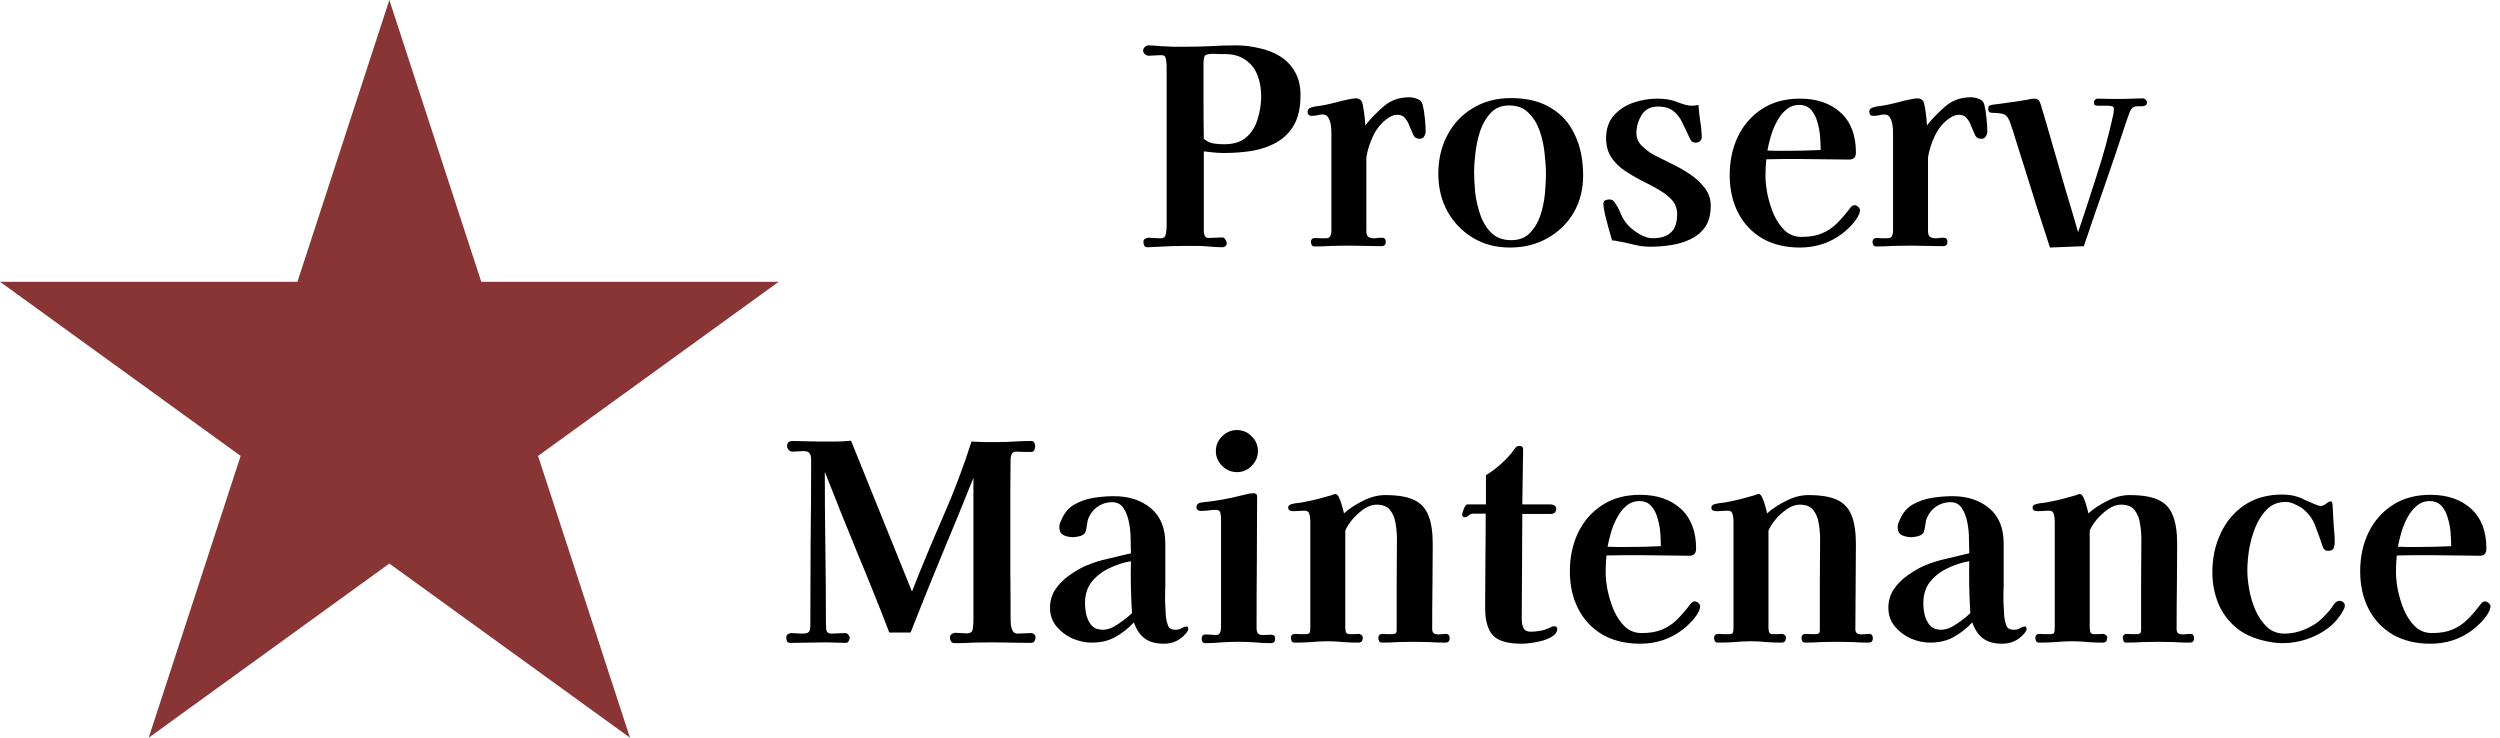 <svg width="183" height="54" viewBox="0 0 183 54" fill="none" xmlns="http://www.w3.org/2000/svg">
<path d="M28.5 0L35.228 20.626H57L39.386 33.374L46.114 54L28.5 41.252L10.886 54L17.614 33.374L0 20.626H21.772L28.5 0Z" fill="#893535"/>
<path d="M92.318 7.02C92.318 6.46 92.224 5.947 92.038 5.48C91.851 5.013 91.558 4.647 91.158 4.38C90.771 4.1 90.278 3.96 89.678 3.96C89.544 3.96 89.411 3.96 89.278 3.96C89.144 3.947 89.011 3.94 88.878 3.94C88.544 3.94 88.331 3.973 88.238 4.04C88.144 4.093 88.098 4.307 88.098 4.68C88.098 5.587 88.098 6.5 88.098 7.42C88.098 8.34 88.104 9.253 88.118 10.16C88.318 10.333 88.551 10.447 88.818 10.5C89.084 10.54 89.344 10.56 89.598 10.56C90.291 10.56 90.831 10.393 91.218 10.06C91.618 9.713 91.898 9.267 92.058 8.72C92.231 8.173 92.318 7.607 92.318 7.02ZM95.198 6.96C95.198 7.84 95.044 8.56 94.738 9.12C94.431 9.667 94.011 10.093 93.478 10.4C92.958 10.707 92.358 10.92 91.678 11.04C91.011 11.147 90.304 11.2 89.558 11.2C89.318 11.2 89.078 11.187 88.838 11.16C88.598 11.133 88.358 11.107 88.118 11.08C88.118 12.053 88.118 13.027 88.118 14C88.118 14.96 88.118 15.927 88.118 16.9C88.118 17.007 88.138 17.12 88.178 17.24C88.231 17.36 88.324 17.42 88.458 17.42C88.631 17.42 88.798 17.413 88.958 17.4C89.131 17.387 89.304 17.38 89.478 17.38C89.571 17.38 89.644 17.433 89.698 17.54C89.764 17.647 89.798 17.733 89.798 17.8C89.798 17.893 89.764 17.967 89.698 18.02C89.631 18.073 89.558 18.1 89.478 18.1C89.304 18.1 89.131 18.093 88.958 18.08C88.784 18.067 88.604 18.053 88.418 18.04C88.151 18.013 87.878 18 87.598 18C87.318 18 87.044 18 86.778 18C86.138 18 85.504 18.02 84.878 18.06C84.731 18.073 84.584 18.08 84.438 18.08C84.304 18.093 84.164 18.1 84.018 18.1C83.884 18.1 83.798 18.06 83.758 17.98C83.718 17.887 83.698 17.793 83.698 17.7C83.698 17.593 83.738 17.52 83.818 17.48C83.898 17.427 83.984 17.4 84.078 17.4C84.198 17.4 84.318 17.407 84.438 17.42C84.558 17.433 84.684 17.44 84.818 17.44C84.844 17.44 84.878 17.44 84.918 17.44C84.958 17.44 84.991 17.44 85.018 17.44C85.204 17.427 85.311 17.32 85.338 17.12C85.378 16.92 85.398 16.753 85.398 16.62V4.84C85.398 4.733 85.384 4.58 85.358 4.38C85.331 4.167 85.238 4.053 85.078 4.04C85.038 4.04 84.998 4.04 84.958 4.04C84.931 4.04 84.904 4.04 84.878 4.04C84.744 4.04 84.611 4.047 84.478 4.06C84.344 4.073 84.211 4.08 84.078 4.08C83.984 4.08 83.891 4.04 83.798 3.96C83.718 3.88 83.678 3.793 83.678 3.7C83.678 3.607 83.718 3.52 83.798 3.44C83.891 3.36 83.984 3.32 84.078 3.32C84.224 3.32 84.371 3.327 84.518 3.34C84.678 3.353 84.831 3.367 84.978 3.38C85.284 3.393 85.584 3.407 85.878 3.42C86.184 3.42 86.484 3.42 86.778 3.42C87.391 3.42 87.998 3.407 88.598 3.38C89.211 3.34 89.824 3.32 90.438 3.32C91.024 3.32 91.598 3.387 92.158 3.52C92.731 3.64 93.244 3.84 93.698 4.12C94.151 4.4 94.511 4.773 94.778 5.24C95.058 5.707 95.198 6.28 95.198 6.96ZM104.358 9.62C104.358 9.753 104.318 9.88 104.238 10C104.171 10.107 104.065 10.16 103.918 10.16C103.691 10.16 103.538 10.067 103.458 9.88C103.378 9.707 103.291 9.507 103.198 9.28C103.118 9.04 103.005 8.833 102.858 8.66C102.725 8.487 102.531 8.4 102.278 8.4C102.145 8.4 102.018 8.427 101.898 8.48C101.778 8.533 101.665 8.6 101.558 8.68C101.131 8.973 100.785 9.393 100.518 9.94C100.265 10.473 100.098 11 100.018 11.52V11.5C100.018 11.993 100.018 12.487 100.018 12.98C100.018 13.473 100.018 13.967 100.018 14.46V16.92C100.018 17.147 100.078 17.293 100.198 17.36C100.331 17.427 100.485 17.453 100.658 17.44C100.845 17.413 101.011 17.4 101.158 17.4C101.345 17.4 101.438 17.5 101.438 17.7C101.438 17.913 101.331 18.02 101.118 18.02C100.718 18.02 100.318 18.013 99.918 18C99.518 17.987 99.118 17.98 98.718 17.98C98.305 17.98 97.891 17.987 97.478 18C97.065 18.027 96.645 18.04 96.218 18.04C96.125 18.04 96.058 18.007 96.018 17.94C95.978 17.86 95.958 17.787 95.958 17.72C95.958 17.52 96.065 17.42 96.278 17.42C96.411 17.42 96.538 17.427 96.658 17.44C96.791 17.44 96.925 17.44 97.058 17.44C97.218 17.44 97.325 17.387 97.378 17.28C97.431 17.173 97.458 17.053 97.458 16.92C97.458 15.973 97.458 15.02 97.458 14.06C97.458 13.1 97.458 12.147 97.458 11.2C97.458 10.947 97.458 10.693 97.458 10.44C97.458 10.187 97.458 9.933 97.458 9.68C97.458 9.533 97.445 9.36 97.418 9.16C97.391 8.96 97.331 8.78 97.238 8.62C97.158 8.46 97.018 8.38 96.818 8.38C96.685 8.38 96.551 8.4 96.418 8.44C96.298 8.467 96.165 8.48 96.018 8.48C95.818 8.48 95.718 8.38 95.718 8.18C95.718 8.033 95.791 7.933 95.938 7.88C96.125 7.813 96.318 7.773 96.518 7.76C96.718 7.733 96.911 7.7 97.098 7.66C97.271 7.62 97.498 7.567 97.778 7.5C98.058 7.42 98.331 7.353 98.598 7.3C98.878 7.233 99.091 7.2 99.238 7.2C99.438 7.2 99.585 7.273 99.678 7.42C99.718 7.487 99.758 7.647 99.798 7.9C99.838 8.14 99.871 8.387 99.898 8.64C99.925 8.893 99.938 9.073 99.938 9.18C100.351 8.66 100.811 8.187 101.318 7.76C101.825 7.333 102.438 7.12 103.158 7.12C103.345 7.12 103.538 7.16 103.738 7.24C103.951 7.307 104.085 7.447 104.138 7.66C104.205 7.913 104.258 8.24 104.298 8.64C104.338 9.027 104.358 9.353 104.358 9.62ZM113.165 12.74C113.165 12.3 113.131 11.8 113.065 11.24C113.011 10.667 112.891 10.113 112.705 9.58C112.518 9.047 112.245 8.607 111.885 8.26C111.538 7.9 111.065 7.72 110.465 7.72C109.918 7.72 109.478 7.893 109.145 8.24C108.811 8.587 108.551 9.02 108.365 9.54C108.191 10.06 108.071 10.6 108.005 11.16C107.938 11.707 107.905 12.18 107.905 12.58C107.905 13.02 107.931 13.527 107.985 14.1C108.051 14.66 108.178 15.207 108.365 15.74C108.551 16.273 108.825 16.713 109.185 17.06C109.545 17.407 110.025 17.58 110.625 17.58C111.185 17.58 111.631 17.413 111.965 17.08C112.311 16.733 112.571 16.307 112.745 15.8C112.918 15.28 113.031 14.747 113.085 14.2C113.138 13.64 113.165 13.153 113.165 12.74ZM115.885 12.84C115.885 13.867 115.651 14.78 115.185 15.58C114.718 16.367 114.078 16.987 113.265 17.44C112.465 17.893 111.551 18.12 110.525 18.12C109.498 18.12 108.591 17.88 107.805 17.4C107.018 16.92 106.398 16.273 105.945 15.46C105.505 14.647 105.285 13.733 105.285 12.72C105.285 11.667 105.505 10.727 105.945 9.9C106.385 9.06 107.005 8.4 107.805 7.92C108.605 7.427 109.538 7.18 110.605 7.18C111.778 7.18 112.751 7.42 113.525 7.9C114.311 8.367 114.898 9.027 115.285 9.88C115.685 10.72 115.885 11.707 115.885 12.84ZM125.227 15.06C125.227 15.687 125.094 16.2 124.827 16.6C124.56 16.987 124.207 17.287 123.767 17.5C123.327 17.713 122.847 17.86 122.327 17.94C121.82 18.02 121.314 18.06 120.807 18.06C120.474 18.06 120.147 18.027 119.827 17.96C119.507 17.893 119.187 17.82 118.867 17.74C118.734 17.713 118.594 17.687 118.447 17.66C118.3 17.62 118.154 17.6 118.007 17.6C117.954 17.413 117.874 17.14 117.767 16.78C117.674 16.407 117.58 16.047 117.487 15.7C117.407 15.34 117.367 15.087 117.367 14.94C117.367 14.793 117.414 14.7 117.507 14.66C117.6 14.62 117.7 14.6 117.807 14.6C117.967 14.6 118.087 14.66 118.167 14.78C118.367 15.06 118.527 15.353 118.647 15.66C118.767 15.967 118.954 16.253 119.207 16.52C119.394 16.72 119.66 16.927 120.007 17.14C120.367 17.34 120.687 17.44 120.967 17.44C121.567 17.44 122.014 17.3 122.307 17.02C122.614 16.74 122.767 16.293 122.767 15.68C122.767 15.267 122.64 14.92 122.387 14.64C122.134 14.36 121.807 14.107 121.407 13.88C121.02 13.653 120.607 13.433 120.167 13.22C119.727 12.993 119.307 12.747 118.907 12.48C118.52 12.213 118.2 11.893 117.947 11.52C117.694 11.133 117.567 10.667 117.567 10.12C117.567 9.44 117.754 8.887 118.127 8.46C118.5 8.033 118.974 7.72 119.547 7.52C120.134 7.32 120.72 7.22 121.307 7.22C121.574 7.22 121.834 7.24 122.087 7.28C122.34 7.32 122.594 7.393 122.847 7.5C122.967 7.54 123.127 7.593 123.327 7.66C123.54 7.713 123.707 7.74 123.827 7.74C124 7.74 124.167 7.72 124.327 7.68C124.354 8.053 124.394 8.427 124.447 8.8C124.514 9.173 124.554 9.547 124.567 9.92V9.98C124.58 10.113 124.54 10.227 124.447 10.32C124.367 10.4 124.267 10.44 124.147 10.44C124.014 10.44 123.914 10.413 123.847 10.36C123.794 10.307 123.74 10.227 123.687 10.12C123.514 9.733 123.34 9.367 123.167 9.02C123.007 8.66 122.787 8.367 122.507 8.14C122.24 7.913 121.854 7.8 121.347 7.8C120.814 7.8 120.42 8.007 120.167 8.42C119.914 8.833 119.787 9.273 119.787 9.74C119.787 10.113 119.927 10.433 120.207 10.7C120.487 10.967 120.774 11.18 121.067 11.34C121.427 11.527 121.84 11.733 122.307 11.96C122.787 12.187 123.247 12.447 123.687 12.74C124.127 13.033 124.494 13.373 124.787 13.76C125.08 14.133 125.227 14.567 125.227 15.06ZM133.273 10.98C133.273 10.713 133.26 10.393 133.233 10.02C133.206 9.647 133.14 9.287 133.033 8.94C132.94 8.58 132.786 8.28 132.573 8.04C132.36 7.8 132.066 7.68 131.693 7.68C131.333 7.68 131.013 7.8 130.733 8.04C130.466 8.267 130.24 8.56 130.053 8.92C129.866 9.267 129.72 9.633 129.613 10.02C129.506 10.393 129.426 10.727 129.373 11.02C129.6 11.02 129.82 11.027 130.033 11.04C130.26 11.04 130.48 11.04 130.693 11.04C131.56 11.04 132.42 11.02 133.273 10.98ZM136.153 15.4C136.153 15.44 136.14 15.5 136.113 15.58C136.1 15.647 136.08 15.7 136.053 15.74C135.96 15.953 135.786 16.2 135.533 16.48C135.28 16.747 135.053 16.953 134.853 17.1C133.96 17.78 132.926 18.12 131.753 18.12C130.7 18.12 129.786 17.9 129.013 17.46C128.24 17.007 127.646 16.38 127.233 15.58C126.82 14.78 126.613 13.86 126.613 12.82C126.613 11.78 126.813 10.84 127.213 10C127.626 9.147 128.213 8.473 128.973 7.98C129.746 7.473 130.673 7.22 131.753 7.22C132.993 7.22 133.986 7.56 134.733 8.24C135.48 8.92 135.853 9.893 135.853 11.16C135.853 11.507 135.693 11.68 135.373 11.68C134.786 11.68 134.2 11.673 133.613 11.66C133.026 11.647 132.44 11.64 131.853 11.64C131.426 11.64 131 11.64 130.573 11.64C130.146 11.64 129.72 11.647 129.293 11.66C129.253 12.06 129.233 12.467 129.233 12.88C129.233 13.253 129.28 13.693 129.373 14.2C129.48 14.707 129.633 15.2 129.833 15.68C130.046 16.16 130.32 16.56 130.653 16.88C130.986 17.187 131.393 17.34 131.873 17.34C132.473 17.34 132.973 17.253 133.373 17.08C133.786 16.907 134.153 16.66 134.473 16.34C134.793 16.02 135.12 15.64 135.453 15.2C135.493 15.147 135.533 15.107 135.573 15.08C135.626 15.04 135.686 15.02 135.753 15.02C135.846 15.02 135.933 15.06 136.013 15.14C136.106 15.207 136.153 15.293 136.153 15.4ZM145.471 9.62C145.471 9.753 145.431 9.88 145.351 10C145.285 10.107 145.178 10.16 145.031 10.16C144.805 10.16 144.651 10.067 144.571 9.88C144.491 9.707 144.405 9.507 144.311 9.28C144.231 9.04 144.118 8.833 143.971 8.66C143.838 8.487 143.645 8.4 143.391 8.4C143.258 8.4 143.131 8.427 143.011 8.48C142.891 8.533 142.778 8.6 142.671 8.68C142.245 8.973 141.898 9.393 141.631 9.94C141.378 10.473 141.211 11 141.131 11.52V11.5C141.131 11.993 141.131 12.487 141.131 12.98C141.131 13.473 141.131 13.967 141.131 14.46V16.92C141.131 17.147 141.191 17.293 141.311 17.36C141.445 17.427 141.598 17.453 141.771 17.44C141.958 17.413 142.125 17.4 142.271 17.4C142.458 17.4 142.551 17.5 142.551 17.7C142.551 17.913 142.445 18.02 142.231 18.02C141.831 18.02 141.431 18.013 141.031 18C140.631 17.987 140.231 17.98 139.831 17.98C139.418 17.98 139.005 17.987 138.591 18C138.178 18.027 137.758 18.04 137.331 18.04C137.238 18.04 137.171 18.007 137.131 17.94C137.091 17.86 137.071 17.787 137.071 17.72C137.071 17.52 137.178 17.42 137.391 17.42C137.525 17.42 137.651 17.427 137.771 17.44C137.905 17.44 138.038 17.44 138.171 17.44C138.331 17.44 138.438 17.387 138.491 17.28C138.545 17.173 138.571 17.053 138.571 16.92C138.571 15.973 138.571 15.02 138.571 14.06C138.571 13.1 138.571 12.147 138.571 11.2C138.571 10.947 138.571 10.693 138.571 10.44C138.571 10.187 138.571 9.933 138.571 9.68C138.571 9.533 138.558 9.36 138.531 9.16C138.505 8.96 138.445 8.78 138.351 8.62C138.271 8.46 138.131 8.38 137.931 8.38C137.798 8.38 137.665 8.4 137.531 8.44C137.411 8.467 137.278 8.48 137.131 8.48C136.931 8.48 136.831 8.38 136.831 8.18C136.831 8.033 136.905 7.933 137.051 7.88C137.238 7.813 137.431 7.773 137.631 7.76C137.831 7.733 138.025 7.7 138.211 7.66C138.385 7.62 138.611 7.567 138.891 7.5C139.171 7.42 139.445 7.353 139.711 7.3C139.991 7.233 140.205 7.2 140.351 7.2C140.551 7.2 140.698 7.273 140.791 7.42C140.831 7.487 140.871 7.647 140.911 7.9C140.951 8.14 140.985 8.387 141.011 8.64C141.038 8.893 141.051 9.073 141.051 9.18C141.465 8.66 141.925 8.187 142.431 7.76C142.938 7.333 143.551 7.12 144.271 7.12C144.458 7.12 144.651 7.16 144.851 7.24C145.065 7.307 145.198 7.447 145.251 7.66C145.318 7.913 145.371 8.24 145.411 8.64C145.451 9.027 145.471 9.353 145.471 9.62ZM157.158 7.5C157.158 7.607 157.118 7.68 157.038 7.72C156.971 7.76 156.885 7.78 156.778 7.78C156.725 7.78 156.665 7.78 156.598 7.78C156.531 7.78 156.485 7.78 156.458 7.78C156.205 7.78 156.025 7.9 155.918 8.14C155.865 8.273 155.811 8.42 155.758 8.58C155.705 8.74 155.651 8.893 155.598 9.04C155.105 10.547 154.598 12.047 154.078 13.54C153.558 15.02 153.045 16.513 152.538 18.02L150.058 18.12C149.738 17.133 149.418 16.147 149.098 15.16C148.791 14.16 148.478 13.16 148.158 12.16C147.985 11.613 147.811 11.067 147.638 10.52C147.478 9.973 147.305 9.433 147.118 8.9C146.985 8.567 146.811 8.38 146.598 8.34C146.398 8.287 146.145 8.26 145.838 8.26C145.638 8.26 145.538 8.167 145.538 7.98C145.538 7.873 145.558 7.8 145.598 7.76C145.638 7.72 145.705 7.693 145.798 7.68C145.931 7.653 146.071 7.633 146.218 7.62C146.378 7.593 146.525 7.573 146.658 7.56C146.951 7.52 147.238 7.48 147.518 7.44C147.811 7.387 148.105 7.34 148.398 7.3C148.491 7.273 148.578 7.253 148.658 7.24C148.751 7.227 148.845 7.22 148.938 7.22C149.125 7.22 149.251 7.307 149.318 7.48C149.385 7.64 149.438 7.807 149.478 7.98C149.531 8.153 149.585 8.327 149.638 8.5L150.258 10.64C150.565 11.693 150.871 12.753 151.178 13.82C151.498 14.873 151.811 15.933 152.118 17C152.598 15.573 153.065 14.147 153.518 12.72C153.985 11.28 154.378 9.827 154.698 8.36C154.711 8.293 154.718 8.233 154.718 8.18C154.731 8.113 154.738 8.047 154.738 7.98C154.738 7.86 154.691 7.793 154.598 7.78C154.505 7.753 154.411 7.74 154.318 7.74H153.618C153.511 7.74 153.425 7.727 153.358 7.7C153.305 7.673 153.278 7.593 153.278 7.46C153.278 7.393 153.305 7.34 153.358 7.3C153.411 7.247 153.465 7.22 153.518 7.22C153.838 7.22 154.158 7.227 154.478 7.24C154.798 7.24 155.118 7.24 155.438 7.24C155.678 7.24 155.911 7.233 156.138 7.22C156.378 7.207 156.618 7.2 156.858 7.2C156.938 7.2 157.005 7.233 157.058 7.3C157.125 7.353 157.158 7.42 157.158 7.5ZM75.796 46.64C75.796 46.92 75.683 47.06 75.456 47.06C74.976 47.06 74.496 47.053 74.016 47.04C73.55 47.027 73.083 47.02 72.616 47.02C72.163 47.02 71.71 47.027 71.256 47.04C70.803 47.067 70.35 47.08 69.896 47.08C69.763 47.08 69.67 47.04 69.616 46.96C69.563 46.867 69.536 46.767 69.536 46.66C69.536 46.553 69.576 46.473 69.656 46.42C69.75 46.353 69.843 46.32 69.936 46.32C70.056 46.32 70.176 46.327 70.296 46.34C70.416 46.353 70.536 46.36 70.656 46.36C70.683 46.36 70.716 46.36 70.756 46.36C70.796 46.36 70.83 46.36 70.856 46.36C71.083 46.333 71.203 46.207 71.216 45.98C71.243 45.74 71.256 45.54 71.256 45.38V34.98C70.496 36.873 69.723 38.76 68.936 40.64C68.163 42.507 67.403 44.393 66.656 46.3H65.096C64.336 44.327 63.55 42.367 62.736 40.42C61.936 38.473 61.15 36.513 60.376 34.54C60.376 36.367 60.39 38.193 60.416 40.02C60.443 41.833 60.456 43.653 60.456 45.48C60.456 45.64 60.463 45.833 60.476 46.06C60.503 46.273 60.63 46.38 60.856 46.38C61.03 46.38 61.196 46.373 61.356 46.36C61.516 46.347 61.683 46.34 61.856 46.34C61.95 46.34 62.03 46.38 62.096 46.46C62.163 46.527 62.196 46.607 62.196 46.7C62.196 46.767 62.17 46.847 62.116 46.94C62.063 47.02 61.996 47.06 61.916 47.06C61.676 47.06 61.436 47.053 61.196 47.04C60.956 47.027 60.716 47.02 60.476 47.02C60.05 47.02 59.616 47.027 59.176 47.04C58.736 47.053 58.303 47.06 57.876 47.06C57.743 47.06 57.656 47.027 57.616 46.96C57.576 46.88 57.556 46.78 57.556 46.66C57.556 46.553 57.596 46.473 57.676 46.42C57.77 46.367 57.856 46.34 57.936 46.34C58.056 46.34 58.176 46.347 58.296 46.36C58.43 46.373 58.556 46.38 58.676 46.38C58.903 46.38 59.063 46.353 59.156 46.3C59.263 46.233 59.316 46.073 59.316 45.82C59.316 43.793 59.323 41.767 59.336 39.74C59.363 37.7 59.376 35.667 59.376 33.64C59.376 33.427 59.336 33.273 59.256 33.18C59.19 33.073 59.043 33.02 58.816 33.02C58.683 33.02 58.55 33.027 58.416 33.04C58.283 33.053 58.15 33.06 58.016 33.06C57.91 33.06 57.816 33.02 57.736 32.94C57.656 32.86 57.616 32.767 57.616 32.66C57.616 32.407 57.75 32.28 58.016 32.28C58.336 32.28 58.656 32.287 58.976 32.3C59.31 32.313 59.636 32.32 59.956 32.32C60.343 32.32 60.73 32.32 61.116 32.32C61.516 32.32 61.91 32.3 62.296 32.26L66.756 43.3C67.476 41.473 68.23 39.66 69.016 37.86C69.816 36.047 70.516 34.2 71.116 32.32C71.423 32.333 71.73 32.347 72.036 32.36C72.356 32.36 72.676 32.36 72.996 32.36C73.41 32.36 73.823 32.347 74.236 32.32C74.663 32.293 75.083 32.28 75.496 32.28C75.603 32.28 75.676 32.327 75.716 32.42C75.756 32.5 75.776 32.58 75.776 32.66C75.776 32.74 75.756 32.833 75.716 32.94C75.676 33.033 75.603 33.08 75.496 33.08C75.31 33.08 75.116 33.08 74.916 33.08C74.73 33.067 74.543 33.06 74.356 33.06C74.223 33.06 74.123 33.12 74.056 33.24C74.003 33.347 73.976 33.46 73.976 33.58C73.976 34.353 73.97 35.14 73.956 35.94C73.956 36.727 73.956 37.513 73.956 38.3C73.956 39.473 73.956 40.647 73.956 41.82C73.97 42.993 73.976 44.167 73.976 45.34C73.976 45.46 73.983 45.6 73.996 45.76C74.023 45.92 74.07 46.067 74.136 46.2C74.216 46.32 74.336 46.38 74.496 46.38C74.656 46.38 74.816 46.373 74.976 46.36C75.136 46.347 75.303 46.34 75.476 46.34C75.556 46.34 75.63 46.367 75.696 46.42C75.763 46.473 75.796 46.547 75.796 46.64ZM82.862 44.88C82.822 44.253 82.795 43.627 82.782 43C82.768 42.36 82.768 41.72 82.782 41.08C82.235 41.173 81.702 41.347 81.182 41.6C80.675 41.84 80.255 42.167 79.922 42.58C79.588 42.993 79.422 43.52 79.422 44.16C79.422 44.427 79.455 44.713 79.522 45.02C79.602 45.327 79.735 45.587 79.922 45.8C80.122 46 80.388 46.1 80.722 46.1C80.962 46.1 81.215 46.033 81.482 45.9C81.748 45.753 82.002 45.587 82.242 45.4C82.495 45.213 82.702 45.04 82.862 44.88ZM86.982 46.06C86.982 46.113 86.955 46.173 86.902 46.24C86.862 46.307 86.822 46.36 86.782 46.4C86.368 46.88 85.835 47.12 85.182 47.12C84.608 47.12 84.148 46.993 83.802 46.74C83.455 46.487 83.188 46.093 83.002 45.56C82.575 46.013 82.115 46.373 81.622 46.64C81.142 46.907 80.575 47.04 79.922 47.04C79.455 47.04 78.982 46.94 78.502 46.74C78.035 46.527 77.642 46.227 77.322 45.84C77.015 45.453 76.862 45.007 76.862 44.5C76.862 43.993 76.988 43.547 77.242 43.16C77.508 42.76 77.842 42.42 78.242 42.14C78.642 41.847 79.048 41.607 79.462 41.42C79.995 41.193 80.542 41.02 81.102 40.9C81.662 40.767 82.222 40.633 82.782 40.5V40.42C82.782 40.18 82.775 39.86 82.762 39.46C82.762 39.047 82.722 38.64 82.642 38.24C82.562 37.827 82.428 37.48 82.242 37.2C82.055 36.907 81.782 36.76 81.422 36.76C81.008 36.76 80.635 36.88 80.302 37.12C79.982 37.36 79.755 37.68 79.622 38.08C79.595 38.2 79.575 38.32 79.562 38.44C79.548 38.547 79.528 38.66 79.502 38.78C79.475 38.993 79.348 39.14 79.122 39.22C78.908 39.287 78.708 39.32 78.522 39.32C78.295 39.32 78.075 39.273 77.862 39.18C77.648 39.073 77.542 38.88 77.542 38.6C77.542 38.493 77.555 38.4 77.582 38.32C77.622 38.227 77.662 38.133 77.702 38.04C77.915 37.533 78.235 37.16 78.662 36.92C79.088 36.68 79.555 36.52 80.062 36.44C80.582 36.36 81.075 36.32 81.542 36.32C82.635 36.32 83.535 36.613 84.242 37.2C84.948 37.787 85.302 38.653 85.302 39.8V42.82C85.288 43.193 85.282 43.58 85.282 43.98C85.295 44.367 85.315 44.753 85.342 45.14C85.368 45.367 85.422 45.587 85.502 45.8C85.582 46 85.762 46.1 86.042 46.1C86.228 46.1 86.382 46.06 86.502 45.98C86.635 45.9 86.755 45.86 86.862 45.86C86.915 45.86 86.948 45.887 86.962 45.94C86.975 45.993 86.982 46.033 86.982 46.06ZM93.341 46.76C93.341 46.973 93.234 47.08 93.02 47.08C92.634 47.08 92.24 47.06 91.841 47.02C91.441 46.993 91.04 46.98 90.641 46.98C90.24 46.98 89.834 46.993 89.421 47.02C89.02 47.06 88.621 47.08 88.221 47.08C88.127 47.08 88.061 47.047 88.02 46.98C87.981 46.9 87.96 46.827 87.96 46.76C87.96 46.547 88.061 46.44 88.26 46.44C88.394 46.44 88.52 46.447 88.641 46.46C88.76 46.473 88.88 46.48 89.001 46.48C89.16 46.48 89.26 46.427 89.3 46.32C89.354 46.213 89.38 46.093 89.38 45.96V38.02C89.38 37.887 89.367 37.74 89.341 37.58C89.314 37.407 89.207 37.32 89.02 37.32C88.847 37.32 88.667 37.333 88.481 37.36C88.294 37.387 88.107 37.4 87.921 37.4C87.841 37.4 87.76 37.38 87.68 37.34C87.614 37.3 87.581 37.233 87.581 37.14C87.581 36.967 87.667 36.853 87.841 36.8C87.987 36.773 88.141 36.753 88.3 36.74C88.474 36.713 88.634 36.693 88.781 36.68C89.247 36.613 89.701 36.533 90.141 36.44C90.594 36.333 91.047 36.227 91.501 36.12C91.54 36.12 91.581 36.12 91.621 36.12C91.66 36.107 91.694 36.1 91.721 36.1C91.921 36.1 92.02 36.18 92.02 36.34C92.02 37.94 92.014 39.547 92.001 41.16C91.987 42.76 91.981 44.36 91.981 45.96C91.981 46.2 92.034 46.353 92.141 46.42C92.247 46.473 92.38 46.493 92.54 46.48C92.714 46.467 92.887 46.46 93.061 46.46C93.247 46.46 93.341 46.56 93.341 46.76ZM92.081 33.02C92.081 33.433 91.927 33.793 91.621 34.1C91.327 34.407 90.967 34.56 90.54 34.56C90.127 34.56 89.767 34.407 89.46 34.1C89.154 33.793 89.001 33.433 89.001 33.02C89.001 32.593 89.154 32.233 89.46 31.94C89.767 31.633 90.127 31.48 90.54 31.48C90.967 31.48 91.327 31.633 91.621 31.94C91.927 32.233 92.081 32.593 92.081 33.02ZM106.116 46.72C106.116 46.933 106.009 47.04 105.796 47.04C105.409 47.04 105.016 47.027 104.616 47C104.229 46.987 103.842 46.98 103.456 46.98C103.082 46.98 102.702 46.987 102.316 47C101.929 47.027 101.542 47.04 101.156 47.04C101.062 47.04 100.996 47.007 100.956 46.94C100.916 46.86 100.896 46.78 100.896 46.7C100.896 46.5 101.002 46.4 101.216 46.4C101.336 46.4 101.456 46.407 101.576 46.42C101.696 46.42 101.816 46.42 101.936 46.42C102.136 46.42 102.236 46.333 102.236 46.16C102.236 45.04 102.236 43.92 102.236 42.8C102.249 41.68 102.256 40.56 102.256 39.44C102.256 39.08 102.222 38.707 102.156 38.32C102.102 37.933 101.969 37.607 101.756 37.34C101.556 37.073 101.222 36.94 100.756 36.94C100.462 36.94 100.156 37.047 99.835 37.26C99.529 37.473 99.249 37.727 98.996 38.02C98.755 38.313 98.582 38.587 98.475 38.84V45.92C98.475 46.04 98.489 46.153 98.516 46.26C98.555 46.367 98.649 46.42 98.796 46.42C98.902 46.42 99.009 46.42 99.115 46.42C99.236 46.407 99.349 46.4 99.456 46.4C99.522 46.4 99.589 46.427 99.656 46.48C99.722 46.533 99.755 46.593 99.755 46.66C99.755 46.913 99.649 47.04 99.436 47.04C99.062 47.04 98.689 47.027 98.316 47C97.956 46.96 97.582 46.94 97.195 46.94C96.796 46.94 96.389 46.96 95.975 47C95.576 47.027 95.169 47.04 94.755 47.04C94.662 47.04 94.596 47.007 94.555 46.94C94.516 46.86 94.496 46.78 94.496 46.7C94.496 46.5 94.602 46.4 94.816 46.4C94.936 46.4 95.055 46.407 95.175 46.42C95.296 46.42 95.422 46.42 95.555 46.42C95.742 46.42 95.849 46.38 95.876 46.3C95.902 46.22 95.915 46.093 95.915 45.92V43.02C95.915 42.207 95.915 41.393 95.915 40.58C95.915 39.767 95.915 38.953 95.915 38.14C95.915 37.993 95.895 37.833 95.856 37.66C95.816 37.473 95.695 37.38 95.496 37.38C95.362 37.38 95.229 37.387 95.096 37.4C94.975 37.413 94.849 37.42 94.716 37.42C94.635 37.42 94.542 37.407 94.436 37.38C94.342 37.34 94.296 37.267 94.296 37.16C94.296 37.08 94.322 37.02 94.376 36.98C94.429 36.94 94.489 36.913 94.555 36.9C94.689 36.86 94.829 36.833 94.975 36.82C95.122 36.807 95.262 36.787 95.395 36.76C95.742 36.693 96.082 36.62 96.415 36.54C96.762 36.447 97.102 36.353 97.436 36.26C97.489 36.233 97.542 36.213 97.596 36.2C97.649 36.173 97.702 36.16 97.755 36.16C97.862 36.16 97.956 36.26 98.035 36.46C98.129 36.66 98.202 36.873 98.255 37.1C98.322 37.327 98.362 37.487 98.376 37.58C98.762 37.233 99.229 36.927 99.775 36.66C100.322 36.38 100.862 36.24 101.396 36.24C102.289 36.24 102.982 36.353 103.476 36.58C103.982 36.807 104.342 37.187 104.556 37.72C104.769 38.24 104.876 38.94 104.876 39.82C104.876 40.86 104.869 41.9 104.856 42.94C104.842 43.98 104.836 45.02 104.836 46.06C104.836 46.193 104.876 46.293 104.956 46.36C105.049 46.413 105.162 46.44 105.296 46.44C105.389 46.44 105.476 46.433 105.556 46.42C105.649 46.407 105.742 46.4 105.836 46.4C106.022 46.4 106.116 46.507 106.116 46.72ZM113.992 46.04C113.992 46.227 113.892 46.393 113.692 46.54C113.506 46.673 113.266 46.787 112.972 46.88C112.692 46.96 112.406 47.02 112.112 47.06C111.819 47.1 111.572 47.12 111.372 47.12C110.372 47.12 109.679 46.92 109.292 46.52C108.906 46.107 108.712 45.427 108.712 44.48C108.712 43.333 108.719 42.187 108.732 41.04C108.746 39.893 108.752 38.747 108.752 37.6H107.832C107.699 37.6 107.586 37.647 107.492 37.74C107.399 37.82 107.312 37.86 107.232 37.86C107.099 37.86 107.032 37.793 107.032 37.66C107.032 37.607 107.059 37.507 107.112 37.36C107.166 37.213 107.206 37.12 107.232 37.08C107.272 37 107.312 36.953 107.352 36.94C107.392 36.927 107.452 36.92 107.532 36.92H108.772V34.78C109.106 34.593 109.472 34.32 109.872 33.96C110.272 33.6 110.579 33.267 110.792 32.96C110.832 32.893 110.886 32.827 110.952 32.76C111.019 32.68 111.099 32.64 111.192 32.64C111.406 32.64 111.506 32.733 111.492 32.92L111.432 36.92H113.492C113.599 36.92 113.692 36.947 113.772 37C113.866 37.04 113.912 37.12 113.912 37.24C113.912 37.493 113.772 37.62 113.492 37.62H111.432L111.392 45.34C111.392 45.553 111.432 45.76 111.512 45.96C111.606 46.147 111.779 46.24 112.032 46.24C112.259 46.24 112.486 46.22 112.712 46.18C112.952 46.14 113.172 46.073 113.372 45.98C113.439 45.953 113.499 45.927 113.552 45.9C113.619 45.86 113.686 45.84 113.752 45.84C113.912 45.84 113.992 45.907 113.992 46.04ZM121.574 39.98C121.574 39.713 121.56 39.393 121.534 39.02C121.507 38.647 121.44 38.287 121.334 37.94C121.24 37.58 121.087 37.28 120.874 37.04C120.66 36.8 120.367 36.68 119.994 36.68C119.634 36.68 119.314 36.8 119.034 37.04C118.767 37.267 118.54 37.56 118.354 37.92C118.167 38.267 118.02 38.633 117.914 39.02C117.807 39.393 117.727 39.727 117.674 40.02C117.9 40.02 118.12 40.027 118.334 40.04C118.56 40.04 118.78 40.04 118.994 40.04C119.86 40.04 120.72 40.02 121.574 39.98ZM124.454 44.4C124.454 44.44 124.44 44.5 124.414 44.58C124.4 44.647 124.38 44.7 124.354 44.74C124.26 44.953 124.087 45.2 123.834 45.48C123.58 45.747 123.354 45.953 123.154 46.1C122.26 46.78 121.227 47.12 120.054 47.12C119 47.12 118.087 46.9 117.314 46.46C116.54 46.007 115.947 45.38 115.534 44.58C115.12 43.78 114.914 42.86 114.914 41.82C114.914 40.78 115.114 39.84 115.514 39C115.927 38.147 116.514 37.473 117.274 36.98C118.047 36.473 118.974 36.22 120.054 36.22C121.294 36.22 122.287 36.56 123.034 37.24C123.78 37.92 124.154 38.893 124.154 40.16C124.154 40.507 123.994 40.68 123.674 40.68C123.087 40.68 122.5 40.673 121.914 40.66C121.327 40.647 120.74 40.64 120.154 40.64C119.727 40.64 119.3 40.64 118.874 40.64C118.447 40.64 118.02 40.647 117.594 40.66C117.554 41.06 117.534 41.467 117.534 41.88C117.534 42.253 117.58 42.693 117.674 43.2C117.78 43.707 117.934 44.2 118.134 44.68C118.347 45.16 118.62 45.56 118.954 45.88C119.287 46.187 119.694 46.34 120.174 46.34C120.774 46.34 121.274 46.253 121.674 46.08C122.087 45.907 122.454 45.66 122.774 45.34C123.094 45.02 123.42 44.64 123.754 44.2C123.794 44.147 123.834 44.107 123.874 44.08C123.927 44.04 123.987 44.02 124.054 44.02C124.147 44.02 124.234 44.06 124.314 44.14C124.407 44.207 124.454 44.293 124.454 44.4ZM137.092 46.72C137.092 46.933 136.985 47.04 136.772 47.04C136.385 47.04 135.992 47.027 135.592 47C135.205 46.987 134.819 46.98 134.432 46.98C134.059 46.98 133.679 46.987 133.292 47C132.905 47.027 132.519 47.04 132.132 47.04C132.039 47.04 131.972 47.007 131.932 46.94C131.892 46.86 131.872 46.78 131.872 46.7C131.872 46.5 131.979 46.4 132.192 46.4C132.312 46.4 132.432 46.407 132.552 46.42C132.672 46.42 132.792 46.42 132.912 46.42C133.112 46.42 133.212 46.333 133.212 46.16C133.212 45.04 133.212 43.92 133.212 42.8C133.225 41.68 133.232 40.56 133.232 39.44C133.232 39.08 133.199 38.707 133.132 38.32C133.079 37.933 132.945 37.607 132.732 37.34C132.532 37.073 132.199 36.94 131.732 36.94C131.439 36.94 131.132 37.047 130.812 37.26C130.505 37.473 130.225 37.727 129.972 38.02C129.732 38.313 129.559 38.587 129.452 38.84V45.92C129.452 46.04 129.465 46.153 129.492 46.26C129.532 46.367 129.625 46.42 129.772 46.42C129.879 46.42 129.985 46.42 130.092 46.42C130.212 46.407 130.325 46.4 130.432 46.4C130.499 46.4 130.565 46.427 130.632 46.48C130.699 46.533 130.732 46.593 130.732 46.66C130.732 46.913 130.625 47.04 130.412 47.04C130.039 47.04 129.665 47.027 129.292 47C128.932 46.96 128.559 46.94 128.172 46.94C127.772 46.94 127.365 46.96 126.952 47C126.552 47.027 126.145 47.04 125.732 47.04C125.639 47.04 125.572 47.007 125.532 46.94C125.492 46.86 125.472 46.78 125.472 46.7C125.472 46.5 125.579 46.4 125.792 46.4C125.912 46.4 126.032 46.407 126.152 46.42C126.272 46.42 126.399 46.42 126.532 46.42C126.719 46.42 126.825 46.38 126.852 46.3C126.879 46.22 126.892 46.093 126.892 45.92V43.02C126.892 42.207 126.892 41.393 126.892 40.58C126.892 39.767 126.892 38.953 126.892 38.14C126.892 37.993 126.872 37.833 126.832 37.66C126.792 37.473 126.672 37.38 126.472 37.38C126.339 37.38 126.205 37.387 126.072 37.4C125.952 37.413 125.825 37.42 125.692 37.42C125.612 37.42 125.519 37.407 125.412 37.38C125.319 37.34 125.272 37.267 125.272 37.16C125.272 37.08 125.299 37.02 125.352 36.98C125.405 36.94 125.465 36.913 125.532 36.9C125.665 36.86 125.805 36.833 125.952 36.82C126.099 36.807 126.239 36.787 126.372 36.76C126.719 36.693 127.059 36.62 127.392 36.54C127.739 36.447 128.079 36.353 128.412 36.26C128.465 36.233 128.519 36.213 128.572 36.2C128.625 36.173 128.679 36.16 128.732 36.16C128.839 36.16 128.932 36.26 129.012 36.46C129.105 36.66 129.179 36.873 129.232 37.1C129.299 37.327 129.339 37.487 129.352 37.58C129.739 37.233 130.205 36.927 130.752 36.66C131.299 36.38 131.839 36.24 132.372 36.24C133.265 36.24 133.959 36.353 134.452 36.58C134.959 36.807 135.319 37.187 135.532 37.72C135.745 38.24 135.852 38.94 135.852 39.82C135.852 40.86 135.845 41.9 135.832 42.94C135.819 43.98 135.812 45.02 135.812 46.06C135.812 46.193 135.852 46.293 135.932 46.36C136.025 46.413 136.139 46.44 136.272 46.44C136.365 46.44 136.452 46.433 136.532 46.42C136.625 46.407 136.719 46.4 136.812 46.4C136.999 46.4 137.092 46.507 137.092 46.72ZM144.229 44.88C144.189 44.253 144.162 43.627 144.149 43C144.135 42.36 144.135 41.72 144.149 41.08C143.602 41.173 143.069 41.347 142.549 41.6C142.042 41.84 141.622 42.167 141.289 42.58C140.955 42.993 140.789 43.52 140.789 44.16C140.789 44.427 140.822 44.713 140.889 45.02C140.969 45.327 141.102 45.587 141.289 45.8C141.489 46 141.755 46.1 142.089 46.1C142.329 46.1 142.582 46.033 142.849 45.9C143.115 45.753 143.369 45.587 143.609 45.4C143.862 45.213 144.069 45.04 144.229 44.88ZM148.349 46.06C148.349 46.113 148.322 46.173 148.269 46.24C148.229 46.307 148.189 46.36 148.149 46.4C147.735 46.88 147.202 47.12 146.549 47.12C145.975 47.12 145.515 46.993 145.169 46.74C144.822 46.487 144.555 46.093 144.369 45.56C143.942 46.013 143.482 46.373 142.989 46.64C142.509 46.907 141.942 47.04 141.289 47.04C140.822 47.04 140.349 46.94 139.869 46.74C139.402 46.527 139.009 46.227 138.689 45.84C138.382 45.453 138.229 45.007 138.229 44.5C138.229 43.993 138.355 43.547 138.609 43.16C138.875 42.76 139.209 42.42 139.609 42.14C140.009 41.847 140.415 41.607 140.829 41.42C141.362 41.193 141.909 41.02 142.469 40.9C143.029 40.767 143.589 40.633 144.149 40.5V40.42C144.149 40.18 144.142 39.86 144.129 39.46C144.129 39.047 144.089 38.64 144.009 38.24C143.929 37.827 143.795 37.48 143.609 37.2C143.422 36.907 143.149 36.76 142.789 36.76C142.375 36.76 142.002 36.88 141.669 37.12C141.349 37.36 141.122 37.68 140.989 38.08C140.962 38.2 140.942 38.32 140.929 38.44C140.915 38.547 140.895 38.66 140.869 38.78C140.842 38.993 140.715 39.14 140.489 39.22C140.275 39.287 140.075 39.32 139.889 39.32C139.662 39.32 139.442 39.273 139.229 39.18C139.015 39.073 138.909 38.88 138.909 38.6C138.909 38.493 138.922 38.4 138.949 38.32C138.989 38.227 139.029 38.133 139.069 38.04C139.282 37.533 139.602 37.16 140.029 36.92C140.455 36.68 140.922 36.52 141.429 36.44C141.949 36.36 142.442 36.32 142.909 36.32C144.002 36.32 144.902 36.613 145.609 37.2C146.315 37.787 146.669 38.653 146.669 39.8V42.82C146.655 43.193 146.649 43.58 146.649 43.98C146.662 44.367 146.682 44.753 146.709 45.14C146.735 45.367 146.789 45.587 146.869 45.8C146.949 46 147.129 46.1 147.409 46.1C147.595 46.1 147.749 46.06 147.869 45.98C148.002 45.9 148.122 45.86 148.229 45.86C148.282 45.86 148.315 45.887 148.329 45.94C148.342 45.993 148.349 46.033 148.349 46.06ZM160.608 46.72C160.608 46.933 160.501 47.04 160.288 47.04C159.901 47.04 159.508 47.027 159.108 47C158.721 46.987 158.334 46.98 157.948 46.98C157.574 46.98 157.194 46.987 156.808 47C156.421 47.027 156.034 47.04 155.648 47.04C155.554 47.04 155.488 47.007 155.448 46.94C155.408 46.86 155.388 46.78 155.388 46.7C155.388 46.5 155.494 46.4 155.708 46.4C155.828 46.4 155.948 46.407 156.068 46.42C156.188 46.42 156.308 46.42 156.428 46.42C156.628 46.42 156.728 46.333 156.728 46.16C156.728 45.04 156.728 43.92 156.728 42.8C156.741 41.68 156.748 40.56 156.748 39.44C156.748 39.08 156.714 38.707 156.648 38.32C156.594 37.933 156.461 37.607 156.248 37.34C156.048 37.073 155.714 36.94 155.248 36.94C154.954 36.94 154.648 37.047 154.328 37.26C154.021 37.473 153.741 37.727 153.488 38.02C153.248 38.313 153.074 38.587 152.968 38.84V45.92C152.968 46.04 152.981 46.153 153.008 46.26C153.048 46.367 153.141 46.42 153.288 46.42C153.394 46.42 153.501 46.42 153.608 46.42C153.728 46.407 153.841 46.4 153.948 46.4C154.014 46.4 154.081 46.427 154.148 46.48C154.214 46.533 154.248 46.593 154.248 46.66C154.248 46.913 154.141 47.04 153.928 47.04C153.554 47.04 153.181 47.027 152.808 47C152.448 46.96 152.074 46.94 151.688 46.94C151.288 46.94 150.881 46.96 150.468 47C150.068 47.027 149.661 47.04 149.248 47.04C149.154 47.04 149.088 47.007 149.048 46.94C149.008 46.86 148.988 46.78 148.988 46.7C148.988 46.5 149.094 46.4 149.308 46.4C149.428 46.4 149.548 46.407 149.668 46.42C149.788 46.42 149.914 46.42 150.048 46.42C150.234 46.42 150.341 46.38 150.368 46.3C150.394 46.22 150.408 46.093 150.408 45.92V43.02C150.408 42.207 150.408 41.393 150.408 40.58C150.408 39.767 150.408 38.953 150.408 38.14C150.408 37.993 150.388 37.833 150.348 37.66C150.308 37.473 150.188 37.38 149.988 37.38C149.854 37.38 149.721 37.387 149.588 37.4C149.468 37.413 149.341 37.42 149.208 37.42C149.128 37.42 149.034 37.407 148.928 37.38C148.834 37.34 148.788 37.267 148.788 37.16C148.788 37.08 148.814 37.02 148.868 36.98C148.921 36.94 148.981 36.913 149.048 36.9C149.181 36.86 149.321 36.833 149.468 36.82C149.614 36.807 149.754 36.787 149.888 36.76C150.234 36.693 150.574 36.62 150.908 36.54C151.254 36.447 151.594 36.353 151.928 36.26C151.981 36.233 152.034 36.213 152.088 36.2C152.141 36.173 152.194 36.16 152.248 36.16C152.354 36.16 152.448 36.26 152.528 36.46C152.621 36.66 152.694 36.873 152.748 37.1C152.814 37.327 152.854 37.487 152.868 37.58C153.254 37.233 153.721 36.927 154.268 36.66C154.814 36.38 155.354 36.24 155.888 36.24C156.781 36.24 157.474 36.353 157.968 36.58C158.474 36.807 158.834 37.187 159.048 37.72C159.261 38.24 159.368 38.94 159.368 39.82C159.368 40.86 159.361 41.9 159.348 42.94C159.334 43.98 159.328 45.02 159.328 46.06C159.328 46.193 159.368 46.293 159.448 46.36C159.541 46.413 159.654 46.44 159.788 46.44C159.881 46.44 159.968 46.433 160.048 46.42C160.141 46.407 160.234 46.4 160.328 46.4C160.514 46.4 160.608 46.507 160.608 46.72ZM171.644 44.34C171.644 44.393 171.631 44.453 171.604 44.52C171.578 44.573 171.551 44.627 171.524 44.68C171.244 45.2 170.864 45.64 170.384 46C169.918 46.347 169.398 46.613 168.824 46.8C168.251 46.987 167.678 47.08 167.104 47.08C166.611 47.08 166.071 47 165.484 46.84C164.898 46.68 164.391 46.453 163.964 46.16C163.271 45.653 162.758 45.027 162.424 44.28C162.104 43.533 161.944 42.74 161.944 41.9C161.944 40.86 162.144 39.913 162.544 39.06C162.944 38.193 163.524 37.5 164.284 36.98C165.058 36.46 165.991 36.2 167.084 36.2C167.484 36.2 167.864 36.26 168.224 36.38C168.331 36.407 168.498 36.48 168.724 36.6C168.964 36.707 169.198 36.807 169.424 36.9C169.651 36.993 169.791 37.04 169.844 37.04C169.991 37.04 170.131 36.987 170.264 36.88C170.411 36.76 170.524 36.7 170.604 36.7C170.684 36.7 170.724 36.753 170.724 36.86C170.751 36.993 170.764 37.14 170.764 37.3C170.764 37.447 170.771 37.593 170.784 37.74C170.798 38.06 170.818 38.38 170.844 38.7C170.884 39.02 170.904 39.34 170.904 39.66C170.904 39.833 170.878 39.987 170.824 40.12C170.771 40.253 170.644 40.32 170.444 40.32C170.311 40.32 170.211 40.287 170.144 40.22C170.078 40.153 170.031 40.067 170.004 39.96C169.844 39.48 169.678 39.013 169.504 38.56C169.344 38.093 169.071 37.687 168.684 37.34C168.538 37.193 168.324 37.06 168.044 36.94C167.778 36.807 167.538 36.74 167.324 36.74C166.764 36.74 166.304 36.92 165.944 37.28C165.584 37.64 165.298 38.087 165.084 38.62C164.871 39.153 164.718 39.707 164.624 40.28C164.544 40.84 164.504 41.333 164.504 41.76C164.504 42.16 164.551 42.627 164.644 43.16C164.738 43.68 164.891 44.187 165.104 44.68C165.318 45.16 165.598 45.567 165.944 45.9C166.291 46.22 166.724 46.38 167.244 46.38C167.738 46.38 168.238 46.273 168.744 46.06C169.251 45.847 169.678 45.567 170.024 45.22C170.131 45.113 170.238 45 170.344 44.88C170.464 44.76 170.571 44.633 170.664 44.5C170.704 44.433 170.744 44.373 170.784 44.32C170.824 44.253 170.871 44.193 170.924 44.14C171.031 44.033 171.138 43.98 171.244 43.98C171.351 43.98 171.444 44.013 171.524 44.08C171.604 44.147 171.644 44.233 171.644 44.34ZM179.425 39.98C179.425 39.713 179.412 39.393 179.385 39.02C179.359 38.647 179.292 38.287 179.185 37.94C179.092 37.58 178.939 37.28 178.725 37.04C178.512 36.8 178.219 36.68 177.845 36.68C177.485 36.68 177.165 36.8 176.885 37.04C176.619 37.267 176.392 37.56 176.205 37.92C176.019 38.267 175.872 38.633 175.765 39.02C175.659 39.393 175.579 39.727 175.525 40.02C175.752 40.02 175.972 40.027 176.185 40.04C176.412 40.04 176.632 40.04 176.845 40.04C177.712 40.04 178.572 40.02 179.425 39.98ZM182.305 44.4C182.305 44.44 182.292 44.5 182.265 44.58C182.252 44.647 182.232 44.7 182.205 44.74C182.112 44.953 181.939 45.2 181.685 45.48C181.432 45.747 181.205 45.953 181.005 46.1C180.112 46.78 179.079 47.12 177.905 47.12C176.852 47.12 175.939 46.9 175.165 46.46C174.392 46.007 173.799 45.38 173.385 44.58C172.972 43.78 172.765 42.86 172.765 41.82C172.765 40.78 172.965 39.84 173.365 39C173.779 38.147 174.365 37.473 175.125 36.98C175.899 36.473 176.825 36.22 177.905 36.22C179.145 36.22 180.139 36.56 180.885 37.24C181.632 37.92 182.005 38.893 182.005 40.16C182.005 40.507 181.845 40.68 181.525 40.68C180.939 40.68 180.352 40.673 179.765 40.66C179.179 40.647 178.592 40.64 178.005 40.64C177.579 40.64 177.152 40.64 176.725 40.64C176.299 40.64 175.872 40.647 175.445 40.66C175.405 41.06 175.385 41.467 175.385 41.88C175.385 42.253 175.432 42.693 175.525 43.2C175.632 43.707 175.785 44.2 175.985 44.68C176.199 45.16 176.472 45.56 176.805 45.88C177.139 46.187 177.545 46.34 178.025 46.34C178.625 46.34 179.125 46.253 179.525 46.08C179.939 45.907 180.305 45.66 180.625 45.34C180.945 45.02 181.272 44.64 181.605 44.2C181.645 44.147 181.685 44.107 181.725 44.08C181.779 44.04 181.839 44.02 181.905 44.02C181.999 44.02 182.085 44.06 182.165 44.14C182.259 44.207 182.305 44.293 182.305 44.4Z" fill="black"/>
</svg>
